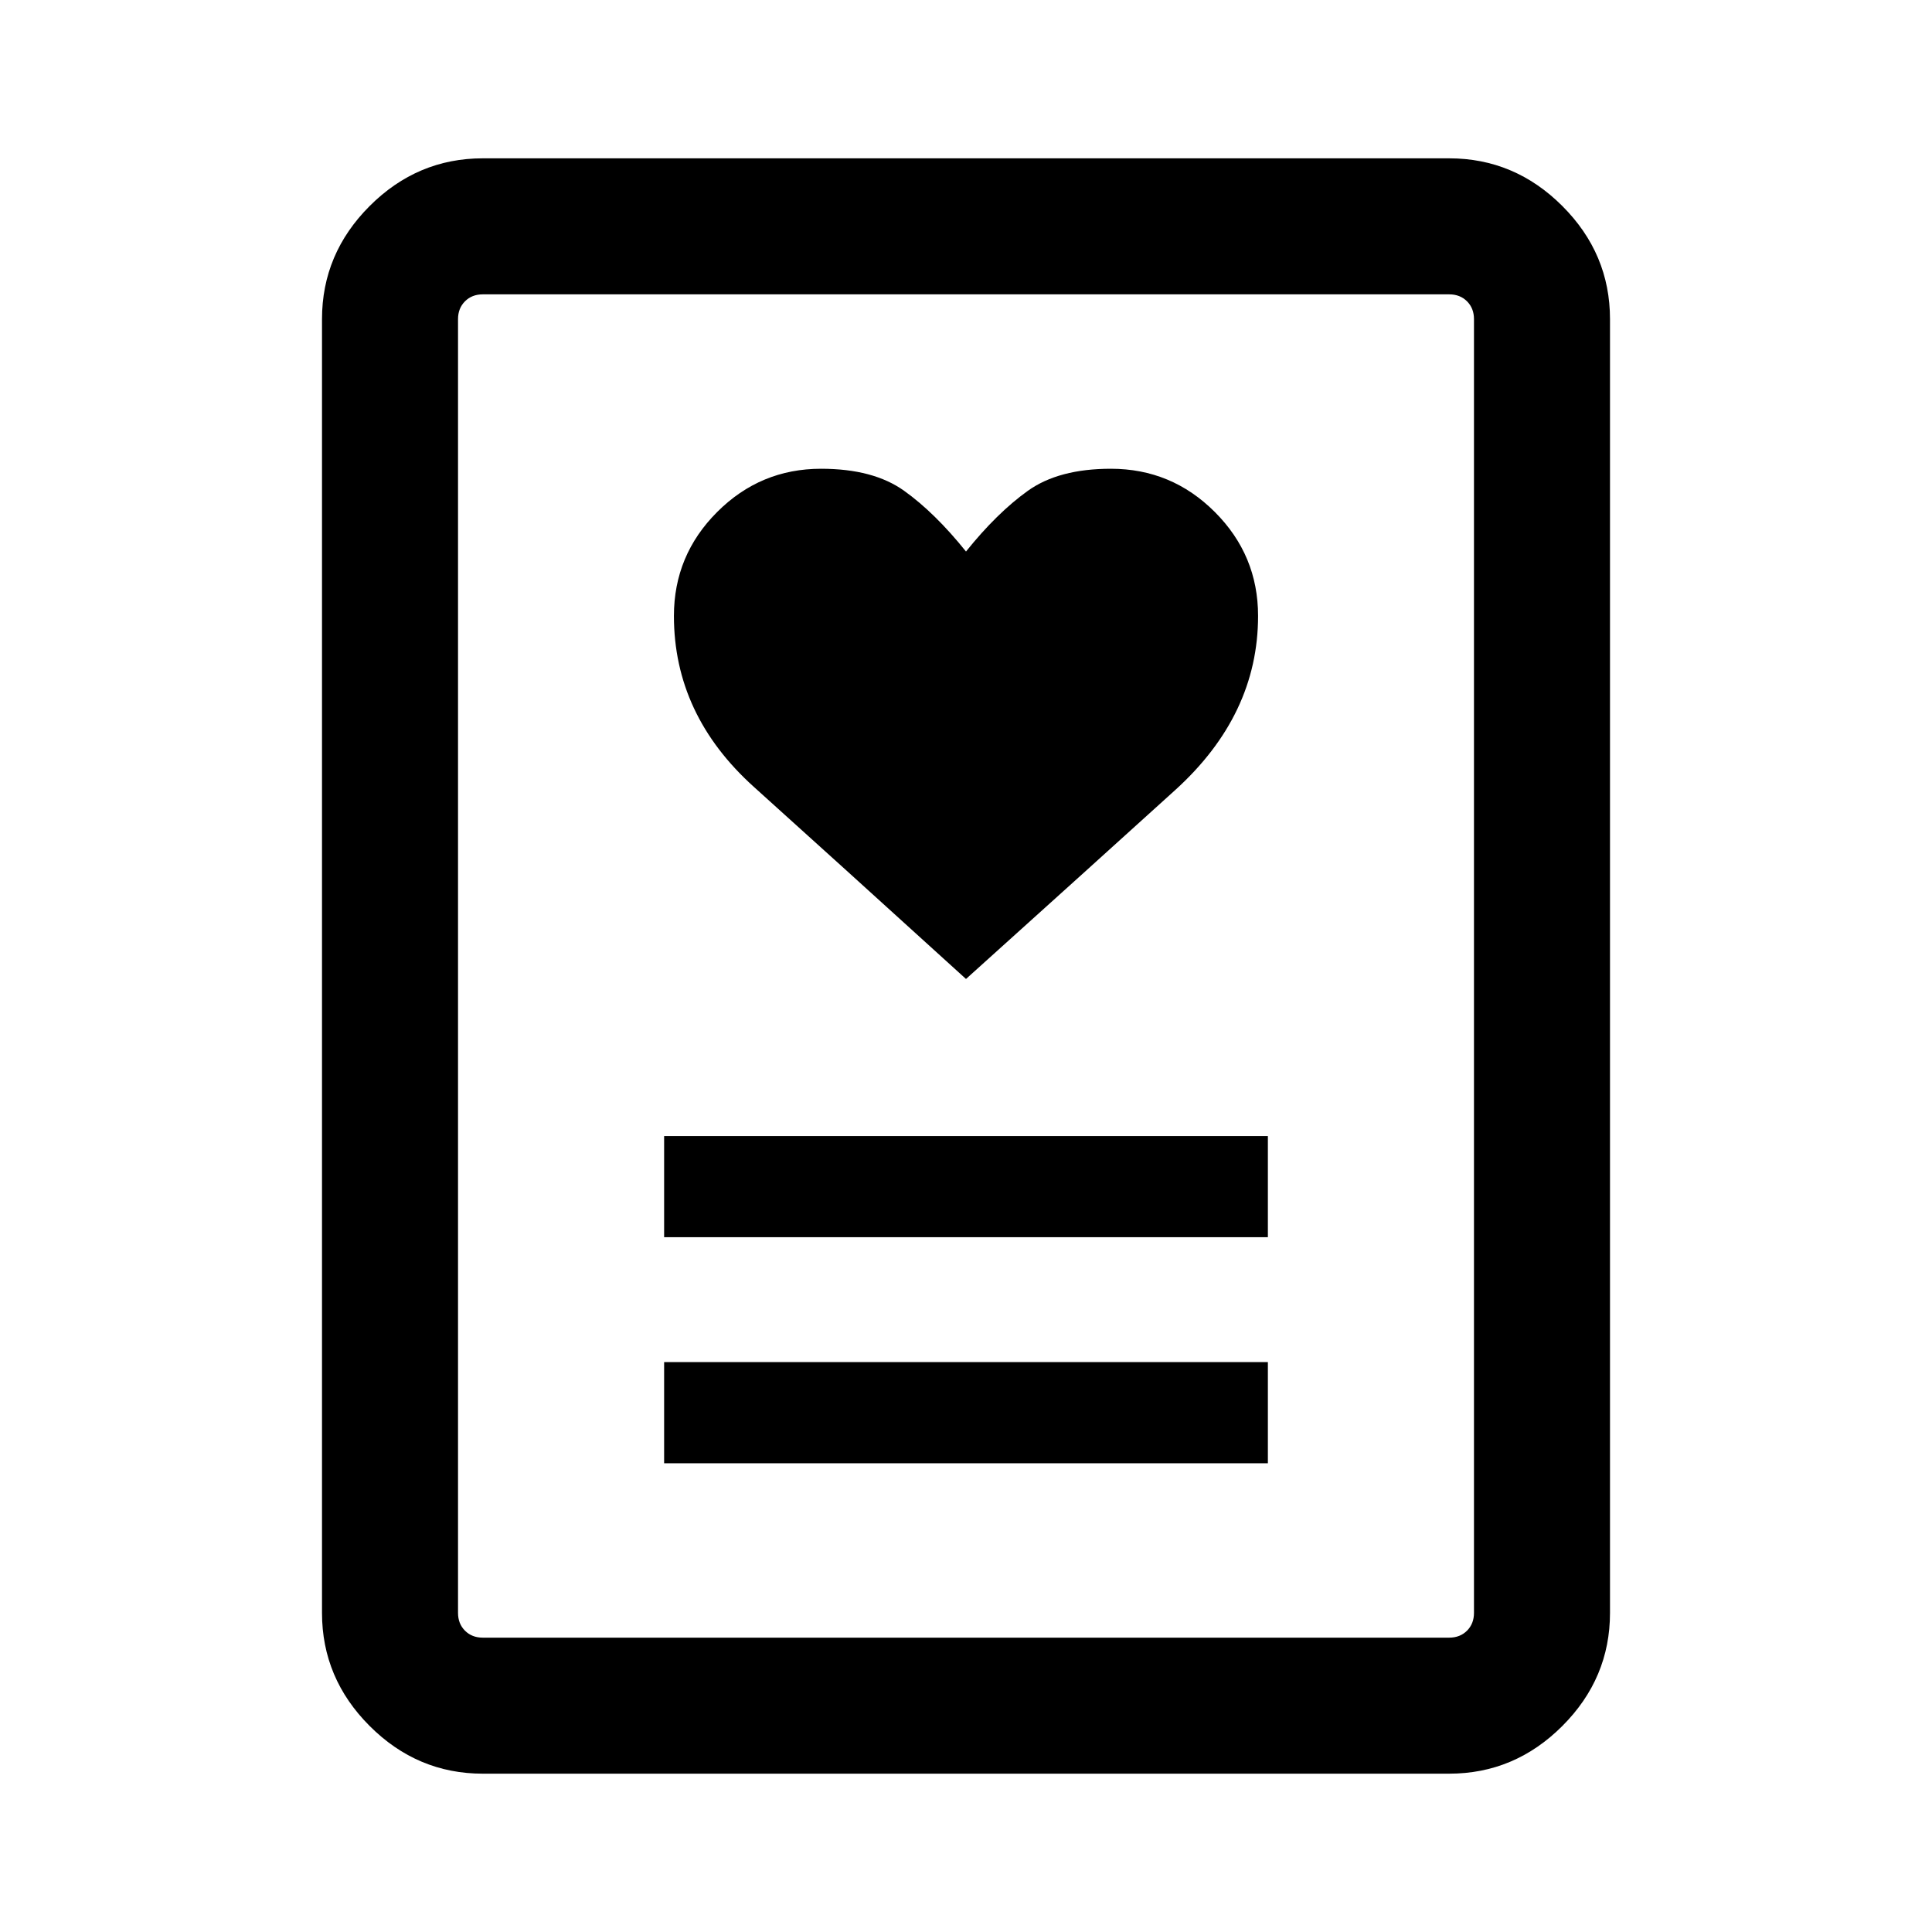 <svg xmlns="http://www.w3.org/2000/svg" height="40" viewBox="0 -960 960 960" width="40"><path d="M330-232.92h300v-50.26H330v50.26Zm0-112.31h300v-50.26H330v50.26Zm150-128.33q62.87-56.62 104-93.91 41.13-37.3 41.13-86.48 0-30.16-21.49-51.64-21.48-21.49-51.64-21.49-25.97 0-41.28 10.97-15.31 10.96-30.72 30.16-15.41-19.2-30.72-30.16-15.31-10.97-41.28-10.97-30.16 0-51.64 21.49-21.49 21.48-21.49 51.64 0 49.18 39.76 84.98 39.75 35.79 105.37 95.41ZM720.1-78.67H239.9q-32.51 0-56.21-23.69Q160-126.05 160-158.57v-642.86q0-32.52 23.69-56.21 23.7-23.69 56.21-23.69h480.2q32.51 0 56.21 23.69Q800-833.95 800-801.43v642.86q0 32.52-23.69 56.21-23.7 23.69-56.21 23.69Zm-480.2-67.59h480.2q5.39 0 8.85-3.46t3.46-8.85v-642.86q0-5.39-3.46-8.85t-8.85-3.46H239.9q-5.39 0-8.85 3.46t-3.46 8.85v642.86q0 5.39 3.46 8.85t8.85 3.46Zm-12.31 0v-667.48 667.48Z"/></svg>